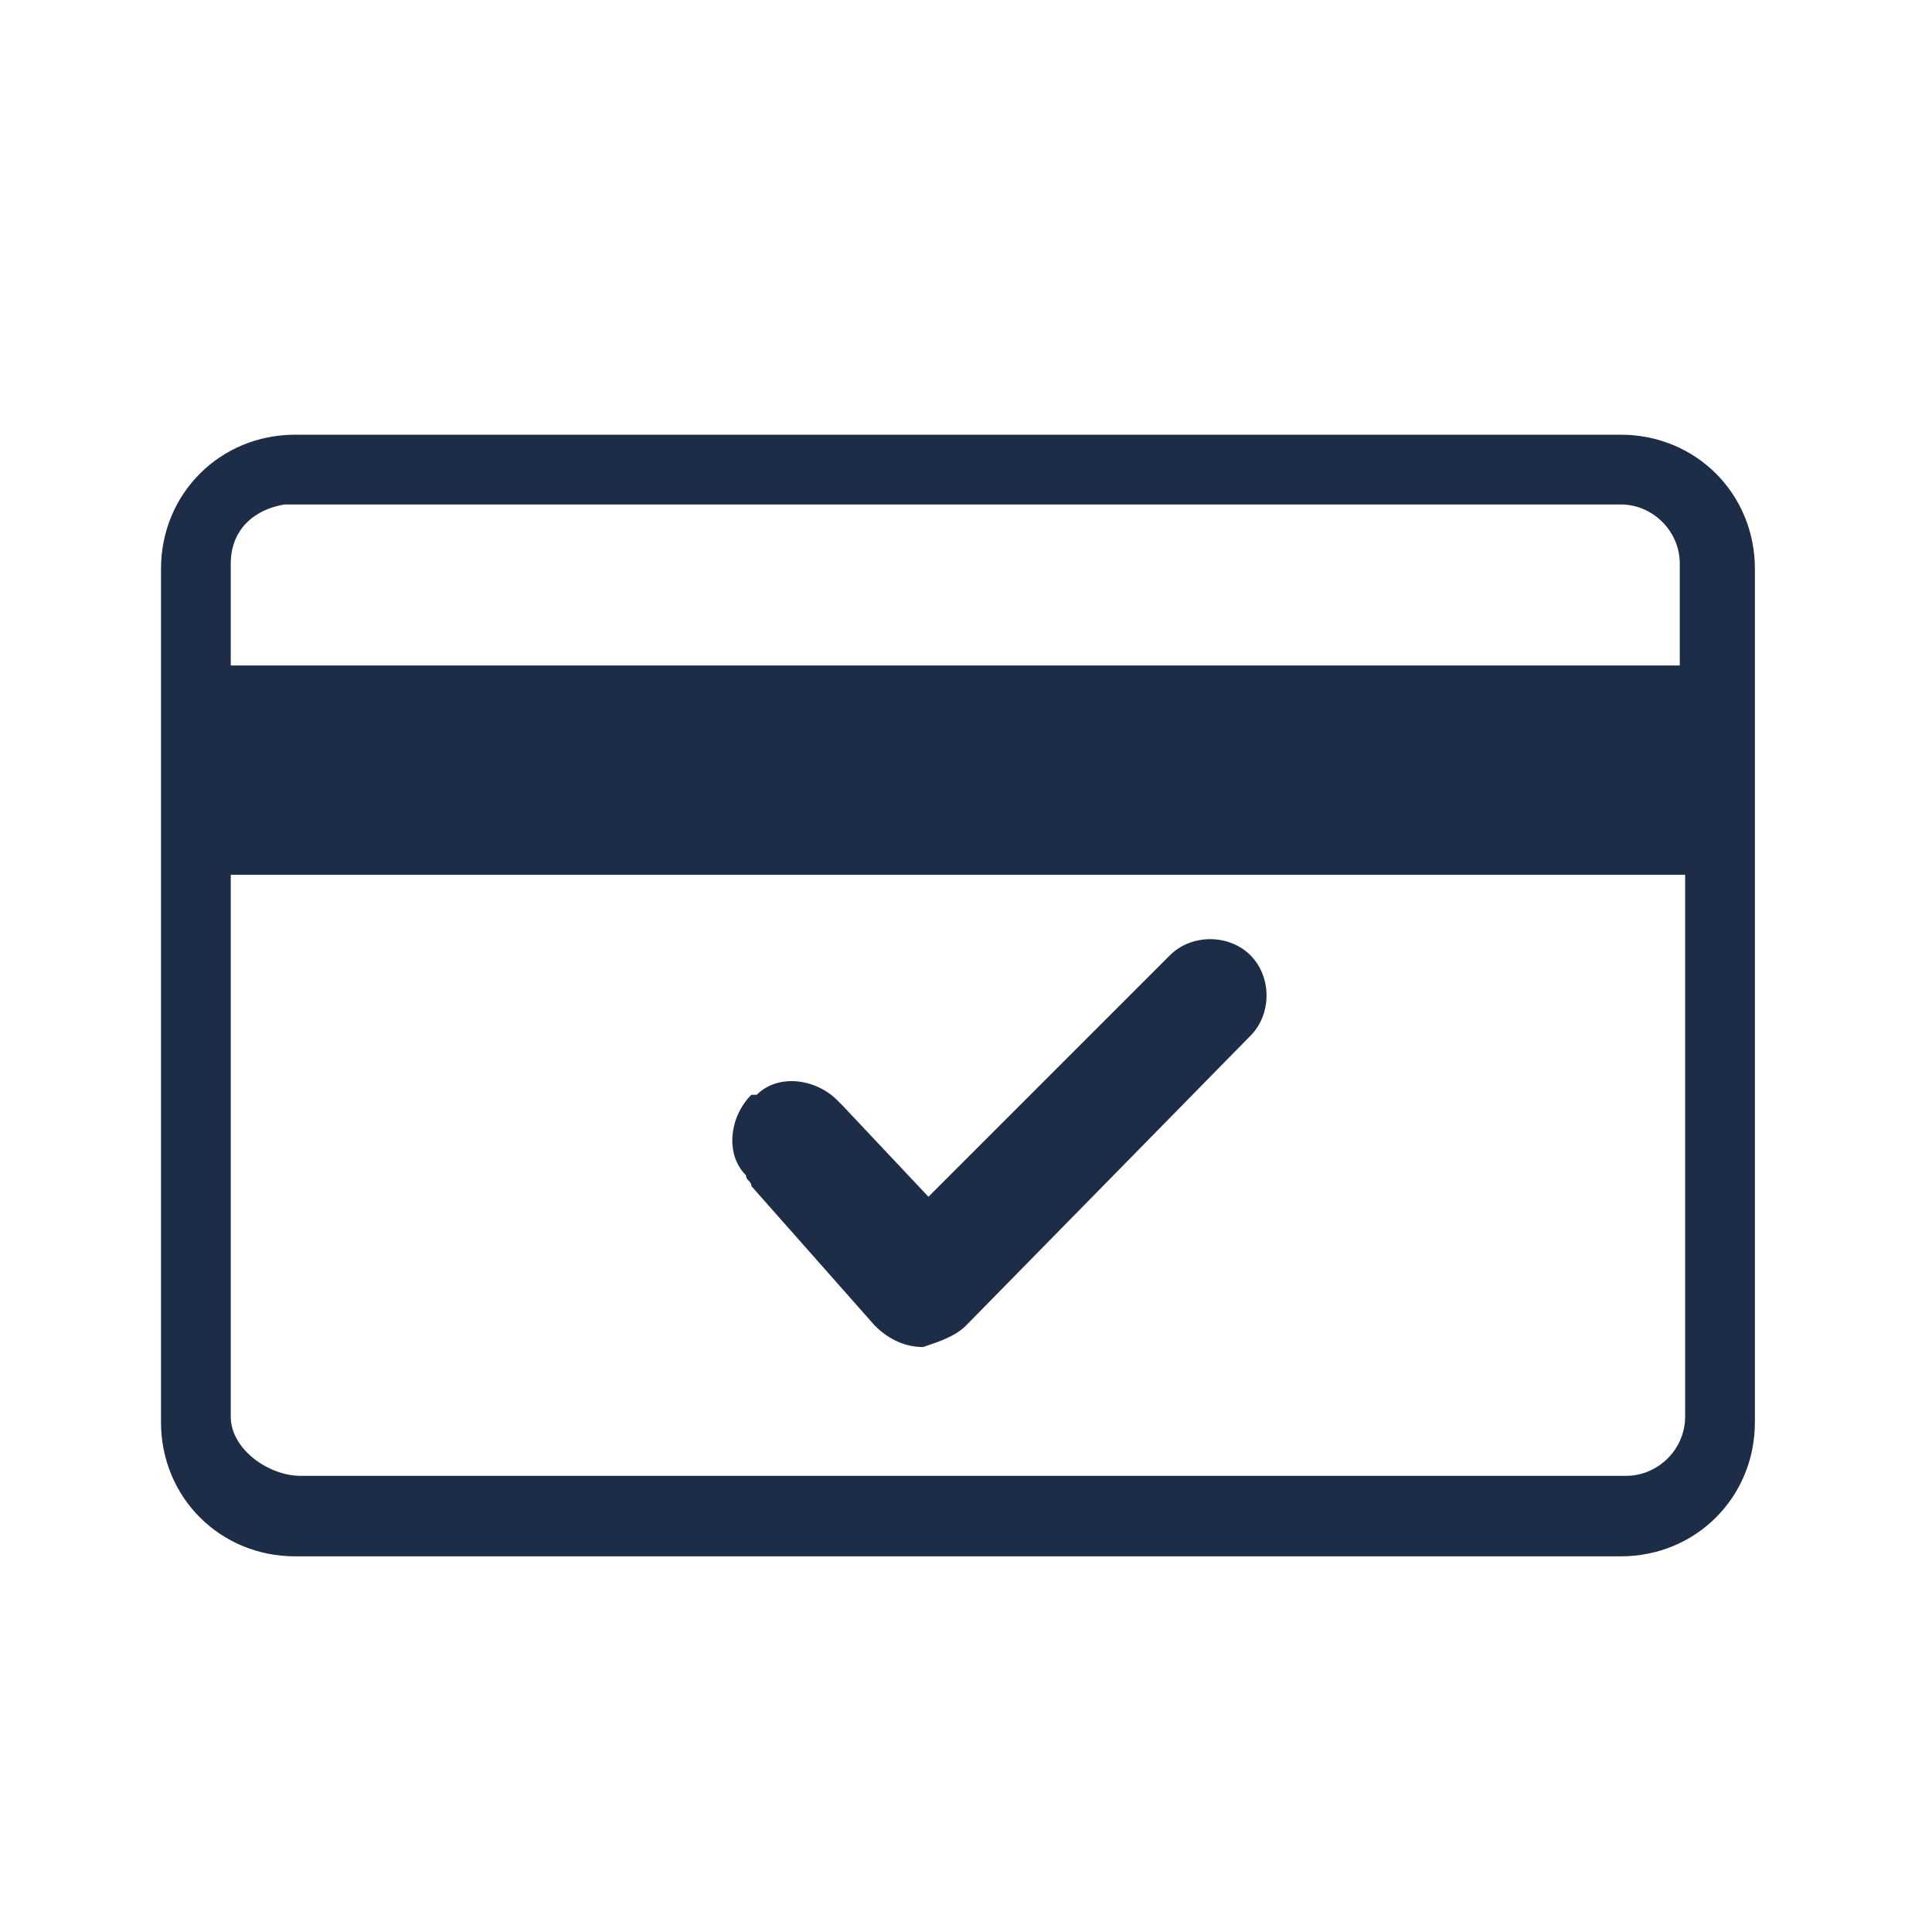 <?xml version="1.0" encoding="utf-8"?>
<!-- Generator: Adobe Illustrator 22.0.1, SVG Export Plug-In . SVG Version: 6.00 Build 0)  -->
<svg version="1.1" id="Layer_1" xmlns="http://www.w3.org/2000/svg" xmlns:xlink="http://www.w3.org/1999/xlink" x="0px" y="0px"
	 viewBox="0 0 36 36" style="enable-background:new 0 0 36 36;" xml:space="preserve">
<style type="text/css">
	.st0{fill:none;}
	.st1{fill:#1D2D47;}
</style>
<g id="Group_59683" transform="translate(12915 -9634)">
	<g id="Group_29225" transform="translate(0 207)">
		<rect id="Rectangle_6660" x="-12915" y="9427" class="st0" width="36" height="36"/>
	</g>
	<path id="Union_1470" class="st1" d="M-12909.5,9663c-1.4,0-2.5-1.1-2.5-2.5l0,0v-15.9c0-1.4,1.1-2.5,2.5-2.5l0,0h24.7
		c1.4,0,2.5,1.1,2.5,2.5l0,0v15.9c0,1.4-1.1,2.5-2.5,2.5l0,0H-12909.5z M-12910.7,9660.4c0,0.6,0.7,1.1,1.3,1.1h24.7
		c0.6,0,1.1-0.5,1.1-1.1v-10.1h-27.1V9660.4L-12910.7,9660.4z M-12910.7,9644.5v1.9h27v-1.9c0-0.6-0.5-1.1-1.1-1.1h-24.9
		C-12910.3,9643.5-12910.7,9643.9-12910.7,9644.5z M-12898.7,9658.7l-2.3-2.6c0-0.1-0.1-0.1-0.1-0.2c-0.4-0.4-0.3-1.1,0.1-1.5
		c0,0,0,0,0.1,0c0.4-0.4,1.1-0.3,1.5,0.1c0,0,0,0,0.1,0.1l1.6,1.7l4.5-4.5c0.4-0.4,1.1-0.4,1.5,0s0.4,1.1,0,1.5l0,0l-5.3,5.4
		c-0.2,0.2-0.5,0.3-0.8,0.4C-12898.2,9659.1-12898.5,9658.9-12898.7,9658.7L-12898.7,9658.7z"/>
</g>
</svg>

